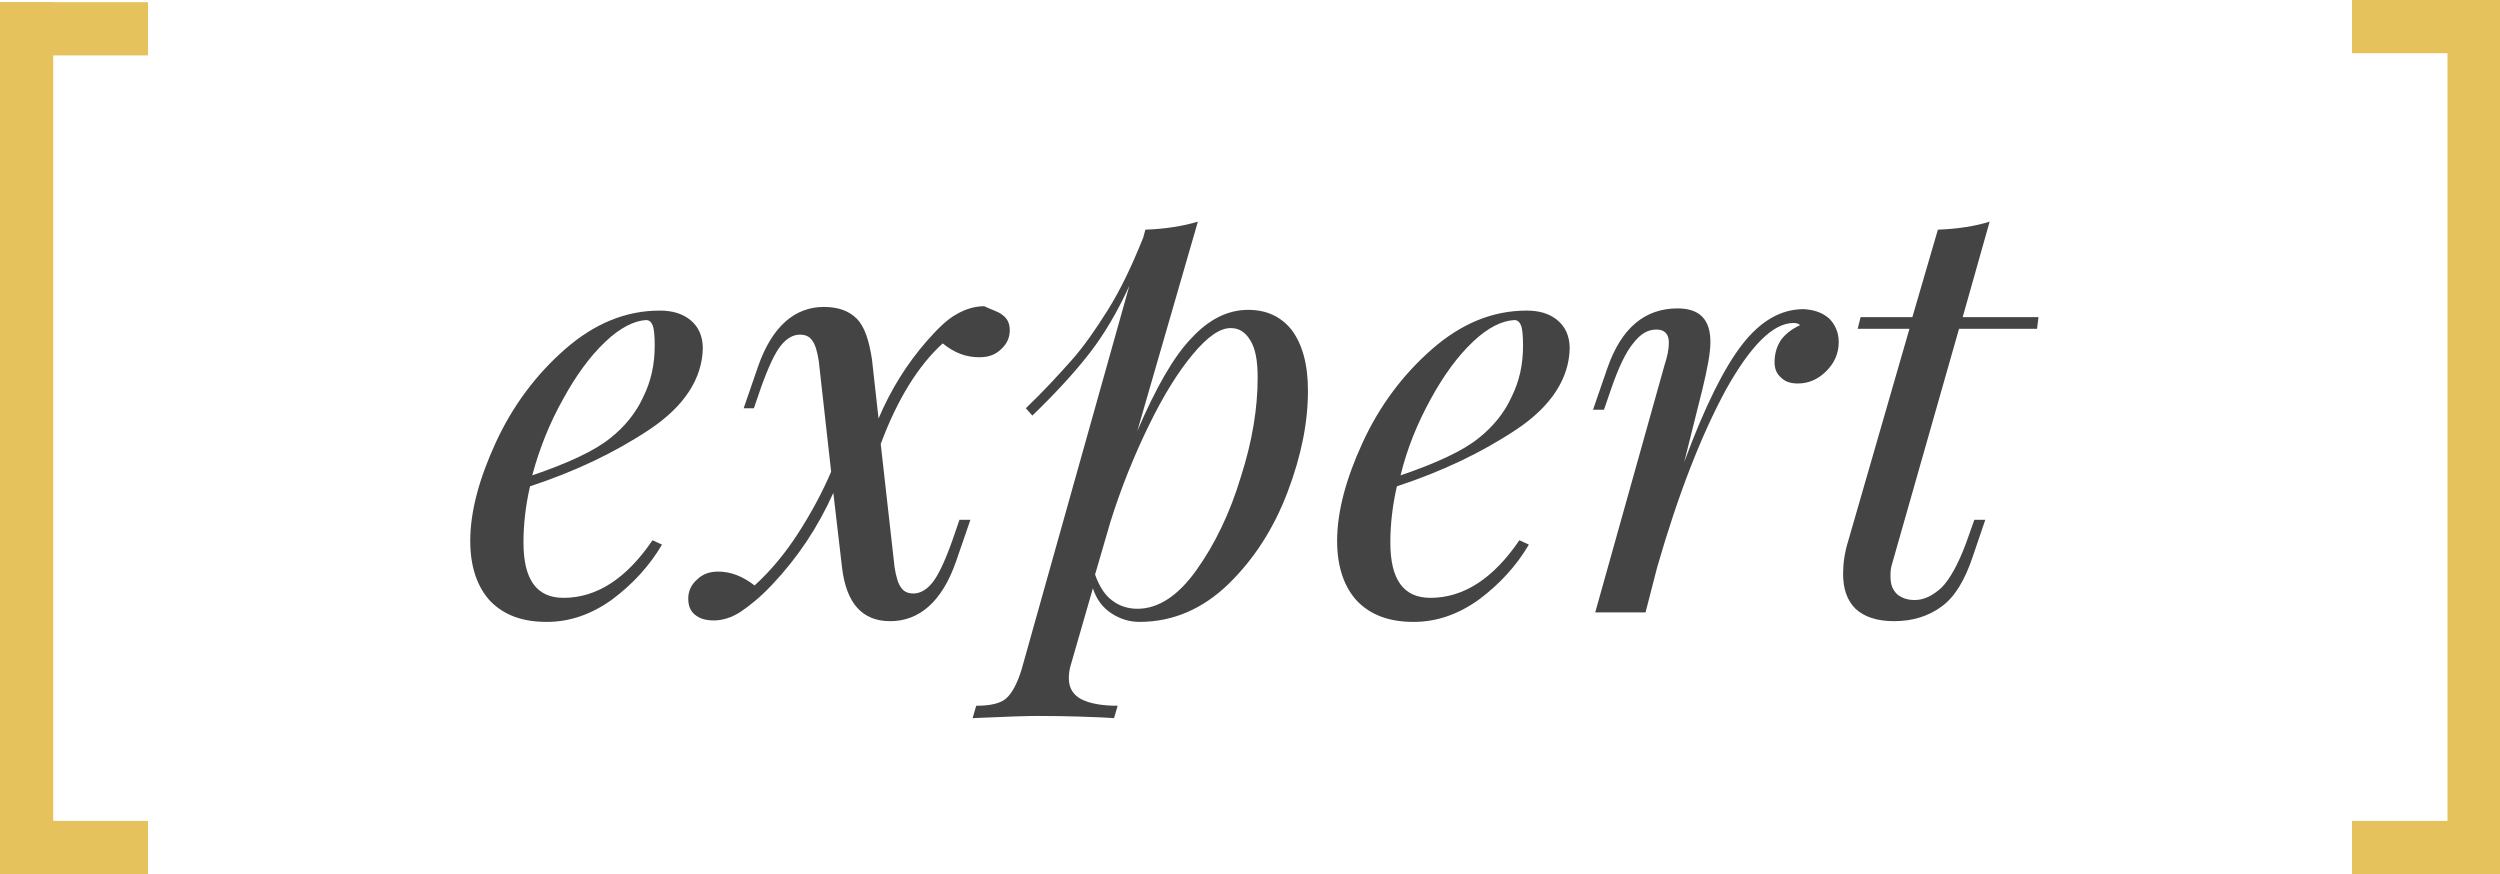 <?xml version="1.0" encoding="utf-8"?>
<!-- Generator: Adobe Illustrator 19.0.0, SVG Export Plug-In . SVG Version: 6.00 Build 0)  -->
<svg version="1.1" xmlns="http://www.w3.org/2000/svg" xmlns:xlink="http://www.w3.org/1999/xlink" x="0px" y="0px"
	 viewBox="0 0 342.9 119.9" style="enable-background:new 0 0 342.9 119.9;" xml:space="preserve">
<style type="text/css">
	.st0{fill:#E5C25C;}
	.st1{display:none;}
	.st2{display:inline;fill:none;}
	.st3{display:inline;fill:#444444;}
	.st4{display:inline;}
	.st5{fill:#444444;}
</style>
<g id="Calque_1">
	<g id="XMLID_5_">
		<rect id="XMLID_11_" y="0.3" class="st0" width="7.3" height="119.4"/>
		<rect id="XMLID_10_" y="0.3" class="st0" width="20.3" height="7.3"/>
		<rect id="XMLID_9_" y="112.6" class="st0" width="20.3" height="7.3"/>
	</g>
	<g id="XMLID_12_">
		<rect id="XMLID_8_" x="335.7" class="st0" width="7.3" height="119.9"/>
		<rect id="XMLID_7_" x="322.6" class="st0" width="20.3" height="7.3"/>
		<rect id="XMLID_6_" x="322.6" y="112.6" class="st0" width="20.3" height="7.3"/>
	</g>
	<g id="XMLID_2_" class="st1">
		<rect id="XMLID_167_" x="7.8" y="18.8" class="st2" width="327.4" height="82.3"/>
		<path id="XMLID_39_" class="st3" d="M108.5,25.7c-1.4,3.8-2.4,6.9-3,9.3c-0.6,1.9-0.9,3.5-1.1,4.9h-1.8c0.5-3.1,0.7-5.2,0.7-6.3
			c0-2.3-0.6-3.8-1.7-4.7c-1.2-0.9-3.2-1.3-6.2-1.3h-5.8c-1.9,0-3.3,0.1-4.2,0.4c-0.9,0.3-1.7,0.9-2.3,1.8c-0.6,0.9-1.1,2.3-1.7,4.3
			l-5,18.6h5.2c1.8,0,3.4-0.4,4.6-1.3c1.2-0.9,2.2-1.9,2.8-3c0.7-1.2,1.4-2.6,2.1-4.4c0.2-0.5,0.4-1.1,0.6-1.7h1.8
			c-1.1,3.5-2,6.6-2.8,9.4l-0.5,1.8c-0.7,2.8-1.6,6.5-2.5,11.2H86l0.2-1.6c0.1-0.4,0.1-0.9,0.2-1.7c0.1-0.8,0.2-1.5,0.2-2.1
			c0-1.6-0.4-2.8-1.2-3.7c-0.8-0.9-2.2-1.3-4.2-1.3H76l-5.1,19c-0.5,1.6-0.7,2.9-0.7,3.9c0,1.1,0.4,1.8,1.2,2.2s2.2,0.5,4.2,0.5h5.8
			c3.3,0,5.9-0.4,7.8-1.3c1.9-0.9,3.6-2.3,4.9-4.2c1.3-1.9,2.6-4.8,4-8.5h1.8c-0.6,1.5-1.2,3.4-1.7,5.7c-0.8,3-1.6,6.3-2.1,10.1
			c-3.6-0.2-9.6-0.2-18.1-0.2c-10.1,0-17.7,0.1-22.8,0.2l0.4-1.6c1.9-0.1,3.3-0.3,4.2-0.6c0.9-0.3,1.7-0.9,2.3-1.8
			c0.6-0.9,1.1-2.3,1.7-4.3L74.1,34c0.5-1.7,0.7-3,0.7-3.9c0-1.1-0.4-1.8-1.1-2.2c-0.8-0.4-2.1-0.6-4.1-0.7l0.4-1.6
			c5.2,0.2,12.8,0.2,22.9,0.2C100.2,25.9,105.4,25.8,108.5,25.7z"/>
		<path id="XMLID_155_" class="st3" d="M146.2,40.7c0.7,0.5,1,1.2,1,2.1c0,1-0.4,1.9-1.2,2.6c-0.8,0.8-1.8,1.1-3,1.1
			c-1.8,0-3.4-0.6-5-1.9c-3.3,3-6.2,7.6-8.5,13.8l1.9,16.9c0.2,1.3,0.5,2.3,0.9,2.8c0.4,0.6,1,0.8,1.7,0.8c0.9,0,1.8-0.5,2.6-1.5
			c0.8-1,1.7-2.9,2.7-5.7l1-2.9h1.5l-2,5.8c-1.9,5.4-5,8.1-9,8.1c-3.8,0-6-2.4-6.6-7.3l-1.2-10.3c-2.1,4.7-4.9,8.9-8.4,12.6
			c-1.6,1.7-3.1,2.9-4.3,3.7c-1.2,0.8-2.5,1.2-3.7,1.2c-1.2,0-2-0.3-2.6-0.8c-0.6-0.5-0.9-1.2-0.9-2.2c0-1,0.4-1.9,1.2-2.6
			c0.8-0.8,1.8-1.1,2.9-1.1c1.7,0,3.3,0.6,5,1.9c2.2-2,4.2-4.4,6-7.2c1.8-2.8,3.3-5.6,4.5-8.4l-1.7-15.2c-0.2-1.3-0.5-2.3-0.9-2.8
			c-0.4-0.6-1-0.8-1.7-0.8c-0.9,0-1.8,0.5-2.6,1.5c-0.8,1-1.7,2.9-2.7,5.7l-1,2.9h-1.5l2-5.8c1.9-5.4,5-8.1,9-8.1
			c1.9,0,3.4,0.5,4.5,1.6c1.1,1.1,1.7,3,2.1,5.6l0.9,8.1c1.7-4,3.9-7.5,6.6-10.6c1.5-1.7,2.8-3,4.1-3.7c1.2-0.7,2.5-1.1,3.8-1.1
			C144.7,39.9,145.6,40.1,146.2,40.7z"/>
		<path id="XMLID_157_" class="st3" d="M185.9,42.7c1.4,1.9,2.2,4.6,2.2,8.3c0,4.3-0.9,8.9-2.8,13.9c-1.9,5-4.6,9.2-8.1,12.6
			c-3.5,3.5-7.6,5.2-12.2,5.2c-1.4,0-2.7-0.4-3.9-1.2c-1.2-0.8-2-1.9-2.5-3.4l-3,10.4c-0.2,0.6-0.3,1.3-0.3,1.9
			c0,1.4,0.6,2.3,1.7,2.9c1.2,0.6,2.8,0.9,5,0.9l-0.5,1.7l-1.7-0.1c-4.6-0.2-7.6-0.2-8.9-0.2c-1.4,0-4.3,0.1-8.8,0.3l0.5-1.7
			c1.9,0,3.3-0.3,4.1-1c0.8-0.7,1.5-2,2.1-3.9l14.8-52.7c-1.6,3.5-3.4,6.6-5.5,9.3c-2.1,2.7-4.7,5.5-7.8,8.5l-0.9-1
			c2.5-2.4,4.5-4.6,6.2-6.5c1.7-1.9,3.3-4.2,5-6.9c1.7-2.7,3.3-6,4.9-10l0.3-1.1c2.8-0.1,5.2-0.5,7.2-1.1l-8.2,28.8
			c2.5-5.8,4.9-10.1,7.4-12.7c2.4-2.6,5-4,7.8-4C182.4,39.9,184.4,40.8,185.9,42.7z M172.8,75.6c2.5-3.5,4.6-7.8,6.1-12.8
			c1.6-5,2.3-9.5,2.3-13.6c0-2.3-0.3-4-1-5.1c-0.7-1.2-1.6-1.7-2.7-1.7c-1.5,0-3.2,1.2-5.2,3.6c-2,2.4-4,5.6-6,9.7
			c-2,4.1-3.8,8.5-5.3,13.3l-2.1,7.2c0.6,1.7,1.4,2.9,2.4,3.6c0.9,0.7,2.1,1.1,3.4,1.1C167.6,80.9,170.3,79.1,172.8,75.6z"/>
		<path id="XMLID_160_" class="st3" d="M216.7,56.3c-4.8,3.2-10.3,5.8-16.4,7.8c-0.6,2.6-0.9,5.2-0.9,7.7c0,5.1,1.8,7.6,5.5,7.6
			c4.5,0,8.6-2.6,12.2-7.9l1.3,0.6c-1.7,2.9-4,5.4-6.8,7.5c-2.9,2.1-5.9,3.1-9,3.1c-3.3,0-5.8-0.9-7.7-2.8c-1.8-1.9-2.8-4.7-2.8-8.3
			c0-4,1.2-8.5,3.5-13.5c2.3-5,5.5-9.3,9.5-12.8c4-3.5,8.3-5.3,13-5.3c1.7,0,3.1,0.4,4.2,1.3c1.1,0.9,1.7,2.2,1.7,3.9
			C223.9,49.4,221.5,53.1,216.7,56.3z M210.7,44.3c-2.1,2-4,4.6-5.8,7.9c-1.8,3.3-3.2,6.7-4.1,10.4c5-1.7,8.6-3.4,10.7-5.1
			c1.9-1.5,3.5-3.4,4.5-5.6c1.1-2.2,1.6-4.5,1.6-7.1c0-1.4-0.1-2.4-0.3-2.8c-0.2-0.5-0.5-0.7-0.9-0.7
			C214.6,41.4,212.8,42.4,210.7,44.3z"/>
		<path id="XMLID_163_" class="st3" d="M259.5,41.1c0.8,0.8,1.3,1.9,1.3,3.2c0,1.6-0.6,2.9-1.7,4c-1.1,1.1-2.4,1.7-3.9,1.7
			c-0.9,0-1.7-0.2-2.3-0.8c-0.6-0.5-0.9-1.2-0.9-2.1c0-1.2,0.3-2.2,0.9-3.1c0.6-0.8,1.5-1.5,2.6-2c-0.2-0.2-0.5-0.3-0.9-0.3
			c-2.8,0-5.9,3.1-9.3,9.2c-3.3,6.1-6.5,14.2-9.4,24.3l-1.6,6.2h-6.9l9.5-33.9c0.4-1.2,0.6-2.2,0.6-3.1c0-1.2-0.6-1.8-1.7-1.8
			c-1.2,0-2.2,0.6-3.2,1.9c-1,1.2-2,3.3-3,6.2l-1,2.9h-1.5l2-5.8c1.9-5.4,5.1-8.1,9.6-8.1c3,0,4.5,1.5,4.5,4.6
			c0,1.5-0.4,3.6-1.1,6.5l-2.5,10c2.8-7.6,5.5-13,8-16.2c2.5-3.2,5.3-4.8,8.4-4.8C257.6,39.9,258.7,40.3,259.5,41.1z"/>
		<path id="XMLID_165_" class="st3" d="M268.2,74.9c-0.2,0.6-0.2,1.2-0.2,1.7c0,1.1,0.3,1.8,0.9,2.4c0.6,0.5,1.4,0.8,2.4,0.8
			c1.3,0,2.5-0.6,3.7-1.7c1.1-1.1,2.3-3.2,3.4-6.2l1.1-3.1h1.5l-1.7,5c-1.1,3.3-2.5,5.6-4.3,6.9c-1.8,1.3-3.9,2-6.5,2
			c-2.4,0-4.1-0.6-5.3-1.7c-1.2-1.2-1.7-2.8-1.7-4.8c0-1.4,0.2-2.9,0.7-4.5l8.4-29.1h-7.1l0.4-1.6h7.1l3.5-12
			c2.8-0.1,5.2-0.5,7.1-1.1L277.8,41h10.4l-0.2,1.6h-10.7L268.2,74.9z"/>
	</g>
	<g id="XMLID_26_" class="st1">
		<rect id="XMLID_153_" x="1.5" y="7.5" class="st2" width="340" height="104.9"/>
		<path id="XMLID_65_" class="st3" d="M31.8,23.9c-1.6,1.7-2.9,4-3.9,6.9c-1,2.8-1.5,5.8-1.5,9c0,1.6,0.3,2.7,0.9,3.5
			c0.6,0.8,1.4,1.1,2.5,1.1c2.6,0,5-1.6,7.2-4.8l1,0.4c-1,1.8-2.4,3.3-4.2,4.5s-3.6,1.9-5.5,1.9c-2,0-3.5-0.6-4.6-1.8
			c-1.1-1.2-1.7-3-1.7-5.3c0-2.6,0.6-5.4,1.8-8.4c1.2-3,2.9-5.5,5.1-7.5c2.2-2,4.7-3.1,7.5-3.1c1.5,0,2.7,0.4,3.7,1.1
			c1,0.7,1.5,1.7,1.5,3c0,1-0.3,1.9-1,2.7c-0.6,0.8-1.5,1.2-2.4,1.2c-0.6,0-1.1-0.2-1.5-0.5c-0.3-0.4-0.5-0.8-0.5-1.3
			c0-0.9,0.4-1.7,1.1-2.3c0.7-0.7,1.6-1.1,2.5-1.3c-0.7-1-1.8-1.5-3.3-1.5C34.9,21.3,33.3,22.2,31.8,23.9z"/>
		<path id="XMLID_100_" class="st3" d="M44.5,30.7c1.1-2.9,2.7-5.3,4.8-7.3c2.1-2,4.6-3,7.3-3c2,0,3.7,0.6,4.8,1.9
			c1.2,1.3,1.8,3.1,1.8,5.6c0,2.5-0.6,5.2-1.7,8.1c-1.1,2.9-2.7,5.3-4.8,7.3c-2.1,2-4.6,3-7.3,3c-2,0-3.7-0.6-4.8-1.9
			c-1.2-1.3-1.8-3.1-1.8-5.6C42.8,36.3,43.3,33.6,44.5,30.7z M51.7,24.4c-1.5,2.1-2.6,4.7-3.5,7.8c-0.9,3.1-1.3,6.1-1.3,9
			c0,1.4,0.2,2.5,0.7,3.2c0.4,0.7,1.1,1,2.1,1c1.6,0,3.2-1,4.6-3.1c1.5-2.1,2.6-4.7,3.5-7.8c0.9-3.1,1.3-6.1,1.3-9
			c0-1.4-0.2-2.5-0.7-3.2c-0.4-0.7-1.1-1-2.1-1C54.7,21.3,53.2,22.3,51.7,24.4z"/>
		<path id="XMLID_103_" class="st3" d="M90.6,37.9l-1.2,3.5c-1.2,3.3-3.1,4.9-5.8,4.9c-1.4,0-2.4-0.5-3-1.4
			c-0.3-0.4-0.4-0.9-0.4-1.6c0-0.9,0.3-2.1,0.8-3.7l4.6-13.7c0.3-1.1,0.5-1.8,0.5-2.4c0-1.1-0.5-1.7-1.5-1.7c-1.2,0-2.6,0.9-4.2,2.7
			c-1.6,1.8-3.1,4.2-4.6,7.3c-1.5,3.1-2.8,6.5-3.9,10.3L71,45.7h-4.2l5.8-20.6c0.2-0.8,0.3-1.4,0.3-1.8c0-0.8-0.4-1.2-1.1-1.2
			c-0.7,0-1.3,0.4-1.9,1.1c-0.5,0.7-1.2,2-1.8,3.8l-0.6,1.8h-0.9l1.2-3.5c1.2-3.3,3.1-4.9,5.7-4.9c1,0,1.8,0.2,2.2,0.7
			s0.6,1.2,0.6,2.1c0,0.9-0.2,2.2-0.7,3.9l-1.7,6.6c2-4.8,4-8.3,5.9-10.3c1.9-2,3.9-3,6.2-3c2.6,0,3.9,1.2,3.9,3.6
			c0,1.1-0.2,2.3-0.7,3.6l-4.7,14c-0.3,0.8-0.4,1.4-0.4,1.8c0,0.8,0.4,1.2,1.2,1.2c0.6,0,1.3-0.4,1.8-1.1c0.6-0.7,1.2-2,1.8-3.8
			l0.6-1.8H90.6z"/>
		<path id="XMLID_105_" class="st3" d="M96.8,45.3c0.3,0.1,0.7,0.1,1.3,0.1c1.4,0,2.6-0.4,3.5-1.3c0.9-0.9,1.3-2.1,1.3-3.6
			c0-1-0.2-2-0.6-3c-0.4-1-1-2.1-1.9-3.3c-1.1-1.5-1.9-2.7-2.4-3.6c-0.5-0.9-0.7-2.1-0.7-3.3c0-1.3,0.3-2.5,1-3.5
			c0.7-1,1.6-1.8,2.7-2.4c1.1-0.6,2.4-0.9,3.7-0.9c1.7,0,3.1,0.3,4.2,0.9c1.1,0.6,1.7,1.7,1.7,3.2c0,0.6-0.2,1.1-0.6,1.7
			c-0.4,0.5-0.9,0.8-1.7,0.8c-0.5,0-1-0.2-1.4-0.6c-0.4-0.4-0.6-0.9-0.6-1.4c0-1,0.4-2.1,1.3-3.2c-0.6-0.4-1.4-0.6-2.4-0.6
			c-1.2,0-2.2,0.4-3,1.2c-0.8,0.8-1.2,1.9-1.2,3.3c0,0.8,0.1,1.5,0.4,2.1c0.3,0.6,0.8,1.5,1.6,2.6l0.9,1.2c1,1.5,1.7,2.7,2.1,3.8
			c0.5,1.1,0.7,2.1,0.7,3.3c0,1.4-0.4,2.7-1.1,3.9c-0.8,1.2-1.8,2-3,2.7c-1.3,0.6-2.6,1-4.1,1c-1.8,0-3.4-0.4-4.6-1.2
			c-1.2-0.8-1.9-2-1.9-3.6c0-0.5,0.2-1,0.5-1.5c0.3-0.4,0.8-0.7,1.4-0.7c0.7,0,1.2,0.3,1.6,0.9c0.4,0.6,0.5,1.3,0.5,2.2
			c0,0.5-0.1,1.4-0.3,2.5C96.2,45.1,96.5,45.2,96.8,45.3z"/>
		<path id="XMLID_107_" class="st3" d="M114,30.7c1.1-2.9,2.7-5.3,4.8-7.3c2.1-2,4.6-3,7.3-3c2,0,3.7,0.6,4.8,1.9
			c1.2,1.3,1.8,3.1,1.8,5.6c0,2.5-0.6,5.2-1.7,8.1c-1.1,2.9-2.7,5.3-4.8,7.3c-2.1,2-4.6,3-7.3,3c-2,0-3.7-0.6-4.8-1.9
			c-1.2-1.3-1.8-3.1-1.8-5.6C112.3,36.3,112.9,33.6,114,30.7z M121.3,24.4c-1.5,2.1-2.6,4.7-3.5,7.8c-0.9,3.1-1.3,6.1-1.3,9
			c0,1.4,0.2,2.5,0.7,3.2c0.4,0.7,1.1,1,2.1,1c1.6,0,3.2-1,4.6-3.1c1.5-2.1,2.6-4.7,3.5-7.8c0.9-3.1,1.3-6.1,1.3-9
			c0-1.4-0.2-2.5-0.7-3.2c-0.4-0.7-1.1-1-2.1-1C124.3,21.3,122.7,22.3,121.3,24.4z"/>
		<path id="XMLID_110_" class="st3" d="M171.2,37.9l-1.2,3.5c-1.2,3.3-3.1,4.9-5.8,4.9c-1.4,0-2.4-0.4-3-1.3c-0.3-0.5-0.4-1-0.4-1.7
			c0-0.9,0.3-2.1,0.8-3.7l4.6-13.7c0.3-1,0.5-1.8,0.5-2.5c0-1-0.4-1.5-1.1-1.5c-1.8,0-3.9,2.1-6.2,6.3c-2.3,4.2-4.5,9.7-6.6,16.6
			l0-0.3l-0.3,1.2h-4.3l6-19.8c0.3-1,0.5-1.8,0.5-2.4c0-1.1-0.4-1.6-1.3-1.6c-1.2,0-2.5,0.9-4,2.8c-1.5,1.9-2.9,4.4-4.3,7.7
			c-1.4,3.2-2.7,6.8-3.7,10.7l-0.7,2.6h-4.2l5.8-20.6c0.2-0.9,0.3-1.5,0.3-1.8c0-0.8-0.3-1.2-1-1.2c-0.7,0-1.4,0.4-1.9,1.1
			c-0.6,0.8-1.2,2-1.8,3.8l-0.6,1.8h-0.9l1.2-3.5c1.2-3.3,3.1-4.9,5.8-4.9c1.9,0,2.8,1,2.8,2.9c0,0.8-0.2,2.1-0.7,3.8l-1.5,6.1
			c1.9-4.7,3.7-8,5.4-9.9c1.7-1.9,3.6-2.9,5.7-2.9c2.1,0,3.2,1.1,3.2,3.4c0,1-0.2,2.3-0.7,3.9l-1.7,6.4c1.3-3.4,2.6-6,3.8-8
			c1.2-2,2.4-3.4,3.6-4.3c1.2-0.9,2.6-1.4,4.1-1.4c2.2,0,3.4,1.2,3.4,3.6c0,1-0.2,2.2-0.7,3.6l-4.7,14c-0.3,0.8-0.4,1.4-0.4,1.8
			c0,0.8,0.4,1.2,1.2,1.2c0.6,0,1.3-0.4,1.8-1.1c0.6-0.7,1.2-2,1.8-3.8l0.6-1.8H171.2z"/>
		<path id="XMLID_112_" class="st3" d="M210,37.9l-1.2,3.5c-1.2,3.3-3.1,4.9-5.8,4.9c-1.4,0-2.4-0.4-3-1.3c-0.3-0.5-0.4-1-0.4-1.7
			c0-0.9,0.3-2.1,0.8-3.7l4.6-13.7c0.3-1,0.5-1.8,0.5-2.5c0-1-0.4-1.5-1.1-1.5c-1.8,0-3.9,2.1-6.2,6.3c-2.3,4.2-4.5,9.7-6.6,16.6
			l0-0.3l-0.3,1.2H187l6-19.8c0.3-1,0.5-1.8,0.5-2.4c0-1.1-0.4-1.6-1.3-1.6c-1.2,0-2.5,0.9-4,2.8c-1.5,1.9-2.9,4.4-4.3,7.7
			c-1.4,3.2-2.7,6.8-3.7,10.7l-0.7,2.6h-4.2l5.8-20.6c0.2-0.9,0.3-1.5,0.3-1.8c0-0.8-0.3-1.2-1-1.2c-0.7,0-1.4,0.4-1.9,1.1
			c-0.6,0.8-1.2,2-1.8,3.8l-0.6,1.8H175l1.2-3.5c1.2-3.3,3.1-4.9,5.8-4.9c1.9,0,2.8,1,2.8,2.9c0,0.8-0.2,2.1-0.7,3.8l-1.5,6.1
			c1.9-4.7,3.7-8,5.4-9.9c1.7-1.9,3.6-2.9,5.7-2.9c2.1,0,3.2,1.1,3.2,3.4c0,1-0.2,2.3-0.7,3.9l-1.7,6.4c1.3-3.4,2.6-6,3.8-8
			c1.2-2,2.4-3.4,3.6-4.3c1.2-0.9,2.6-1.4,4.1-1.4c2.2,0,3.4,1.2,3.4,3.6c0,1-0.2,2.2-0.7,3.6l-4.7,14c-0.3,0.8-0.4,1.4-0.4,1.8
			c0,0.8,0.4,1.2,1.2,1.2c0.6,0,1.3-0.4,1.8-1.1c0.6-0.7,1.2-2,1.8-3.8l0.6-1.8H210z"/>
		<path id="XMLID_114_" class="st3" d="M234.2,37.9h0.9l-1.2,3.5c-0.6,1.8-1.5,3-2.4,3.8c-1,0.8-2,1.2-3.1,1.2
			c-0.6,0-1.1-0.1-1.6-0.3c-0.4-0.2-0.8-0.5-1.1-0.9c-0.3-0.5-0.4-1-0.4-1.7c0-0.7,0.1-1.4,0.3-2.3c0.2-0.8,0.4-1.4,0.4-1.6l0.9-3.5
			c-1.5,3.6-3.1,6.2-4.7,7.8c-1.6,1.6-3.2,2.4-5,2.4c-1.5,0-2.6-0.5-3.4-1.6s-1.2-2.5-1.2-4.2c0-2.6,0.7-5.5,2.1-8.7
			c1.4-3.2,3.2-5.9,5.4-8.2c2.2-2.2,4.4-3.4,6.7-3.4c0.9,0,1.6,0.3,2.1,1c0.5,0.6,0.9,1.5,1,2.7l0.8-3c1.8-0.1,3.2-0.3,4.4-0.7
			l-6,21.2c0,0.1-0.1,0.4-0.2,0.7c-0.1,0.4-0.1,0.7-0.1,1c0,0.8,0.4,1.2,1.1,1.2c1.4,0,2.6-1.6,3.7-4.9L234.2,37.9z M222,42.8
			c1.2-1.4,2.5-3.2,3.7-5.5c1.2-2.3,2.2-4.7,3-7.3l0.9-3.4c0-0.3,0-0.6,0-1.1c0-1.3-0.2-2.3-0.7-3.1s-1.1-1.1-1.9-1.1
			c-1.4,0-2.8,1.1-4.4,3.2c-1.5,2.1-2.8,4.8-3.9,7.9s-1.6,6.1-1.6,8.8c0,1.3,0.1,2.3,0.4,2.8c0.3,0.6,0.7,0.9,1.2,0.9
			C219.6,44.8,220.7,44.1,222,42.8z"/>
		<path id="XMLID_117_" class="st3" d="M243.3,41.6c-0.1,0.4-0.1,0.7-0.1,1.1c0,0.6,0.2,1.1,0.6,1.4c0.4,0.3,0.9,0.5,1.5,0.5
			c0.8,0,1.5-0.3,2.2-1c0.7-0.7,1.4-1.9,2-3.8l0.7-1.9h0.9l-1,3c-0.7,2-1.5,3.4-2.6,4.2c-1.1,0.8-2.4,1.2-4,1.2
			c-1.4,0-2.5-0.4-3.2-1.1c-0.7-0.7-1.1-1.7-1.1-2.9c0-0.8,0.1-1.7,0.4-2.7l5.1-17.7h-4.3l0.2-1h4.3l2.1-7.3
			c1.7-0.1,3.2-0.3,4.3-0.7l-2.3,8h6.3l-0.1,1h-6.5L243.3,41.6z"/>
		<path id="XMLID_119_" class="st3" d="M269.2,30.3c-2.9,2-6.2,3.5-10,4.8c-0.4,1.6-0.5,3.2-0.5,4.7c0,3.1,1.1,4.6,3.3,4.6
			c2.8,0,5.2-1.6,7.4-4.8l0.8,0.4c-1,1.8-2.4,3.3-4.2,4.5c-1.7,1.3-3.6,1.9-5.5,1.9c-2,0-3.5-0.6-4.7-1.7c-1.1-1.2-1.7-2.8-1.7-5
			c0-2.4,0.7-5.2,2.1-8.2c1.4-3.1,3.4-5.7,5.8-7.8c2.4-2.1,5.1-3.2,7.9-3.2c1,0,1.9,0.3,2.5,0.8c0.7,0.5,1,1.3,1,2.4
			C273.6,26.1,272.1,28.4,269.2,30.3z M265.6,23c-1.3,1.2-2.4,2.8-3.6,4.8c-1.1,2-1.9,4.1-2.5,6.3c3-1.1,5.2-2.1,6.5-3.1
			c1.2-0.9,2.1-2.1,2.8-3.4s1-2.8,1-4.3c0-0.9-0.1-1.4-0.2-1.7s-0.3-0.4-0.6-0.4C268,21.2,266.8,21.8,265.6,23z"/>
		<path id="XMLID_122_" class="st3" d="M298.2,37.9h0.9l-1.2,3.5c-1.2,3.3-3.1,4.9-5.8,4.9c-0.5,0-1-0.1-1.4-0.3
			c-0.4-0.2-0.8-0.5-1-1c-0.2-0.4-0.3-0.9-0.3-1.5c0-0.8,0.2-2.1,0.7-3.9l1.5-6c-1.9,4.6-3.7,7.8-5.4,9.8c-1.8,2-3.7,2.9-5.8,2.9
			c-2.7,0-4-1.2-4-3.7c0-1,0.2-2.2,0.7-3.6l4.7-14c0.3-0.8,0.4-1.4,0.4-1.8c0-0.8-0.4-1.2-1.2-1.2c-0.6,0-1.3,0.4-1.8,1.1
			c-0.6,0.7-1.2,2-1.8,3.8l-0.6,1.8h-0.9l1.2-3.5c1.2-3.3,3.1-4.9,5.8-4.9c2.2,0,3.4,1,3.4,3c0,1-0.3,2.2-0.8,3.7l-4.6,13.7
			c-0.3,1-0.5,1.8-0.5,2.4c0,1.1,0.5,1.6,1.5,1.6c1.2,0,2.6-0.9,4.1-2.8c1.5-1.8,3-4.4,4.5-7.7c1.5-3.3,2.8-6.9,3.8-11l0.6-2.4
			c1.8-0.1,3.3-0.3,4.4-0.7l-6,21.3c-0.2,0.8-0.3,1.5-0.3,1.9c0,0.7,0.3,1.1,1,1.1c0.7,0,1.4-0.4,1.9-1.1c0.6-0.8,1.2-2,1.8-3.8
			L298.2,37.9z"/>
		<path id="XMLID_124_" class="st3" d="M322.5,21.1c0.5,0.5,0.8,1.2,0.8,2c0,1-0.3,1.8-1,2.4s-1.5,1-2.4,1c-0.6,0-1-0.2-1.4-0.5
			c-0.4-0.3-0.5-0.7-0.5-1.3c0-0.7,0.2-1.4,0.6-1.9s0.9-0.9,1.6-1.2c-0.1-0.1-0.3-0.2-0.5-0.2c-1.7,0-3.6,1.9-5.6,5.6
			s-3.9,8.6-5.7,14.8l-1,3.8h-4.2l5.8-20.6c0.2-0.7,0.3-1.3,0.3-1.9c0-0.7-0.3-1.1-1-1.1c-0.7,0-1.4,0.4-1.9,1.1
			c-0.6,0.8-1.2,2-1.8,3.8l-0.6,1.8h-0.9l1.2-3.5c1.2-3.3,3.1-4.9,5.8-4.9c1.8,0,2.7,0.9,2.7,2.8c0,0.9-0.2,2.2-0.7,3.9l-1.5,6
			c1.7-4.6,3.4-7.9,4.9-9.9c1.5-1.9,3.2-2.9,5.1-2.9C321.3,20.3,322,20.6,322.5,21.1z"/>
		<path id="XMLID_126_" class="st3" d="M56.3,88.3c1.1-2.9,2.7-5.3,4.8-7.3c2.1-2,4.6-3,7.3-3c2,0,3.7,0.6,4.8,1.9
			c1.2,1.3,1.8,3.1,1.8,5.6c0,2.5-0.6,5.2-1.7,8.1c-1.1,2.9-2.7,5.3-4.8,7.3c-2.1,2-4.6,3-7.3,3c-2,0-3.7-0.6-4.8-1.9
			c-1.2-1.3-1.8-3.1-1.8-5.6C54.6,93.9,55.1,91.2,56.3,88.3z M63.5,82c-1.5,2.1-2.6,4.7-3.5,7.8c-0.9,3.1-1.3,6.1-1.3,9
			c0,1.4,0.2,2.5,0.7,3.2c0.4,0.7,1.1,1,2.1,1c1.6,0,3.2-1,4.6-3.1c1.5-2.1,2.6-4.7,3.5-7.8c0.9-3.1,1.3-6.1,1.3-9
			c0-1.4-0.2-2.5-0.7-3.2c-0.4-0.7-1.1-1-2.1-1C66.5,78.9,65,79.9,63.5,82z"/>
		<path id="XMLID_129_" class="st3" d="M87.7,81.5c-1.6,1.7-2.9,4-3.9,6.9c-1,2.8-1.5,5.8-1.5,9c0,1.6,0.3,2.7,0.9,3.5
			c0.6,0.8,1.4,1.1,2.5,1.1c2.6,0,5-1.6,7.2-4.8l1,0.4c-1,1.8-2.4,3.3-4.2,4.5s-3.6,1.9-5.5,1.9c-2,0-3.5-0.6-4.6-1.8
			c-1.1-1.2-1.7-3-1.7-5.3c0-2.6,0.6-5.4,1.8-8.4c1.2-3,2.9-5.5,5.1-7.5c2.2-2,4.7-3.1,7.5-3.1c1.5,0,2.7,0.4,3.7,1.1
			c1,0.7,1.5,1.7,1.5,3c0,1-0.3,1.9-1,2.7c-0.6,0.8-1.5,1.2-2.4,1.2c-0.6,0-1.1-0.2-1.5-0.5c-0.3-0.4-0.5-0.8-0.5-1.3
			c0-0.9,0.4-1.7,1.1-2.3c0.7-0.7,1.6-1.1,2.5-1.3c-0.7-1-1.8-1.5-3.3-1.5C90.9,78.9,89.3,79.8,87.7,81.5z"/>
		<path id="XMLID_131_" class="st3" d="M108.5,81.5c-1.6,1.7-2.9,4-3.9,6.9c-1,2.8-1.5,5.8-1.5,9c0,1.6,0.3,2.7,0.9,3.5
			c0.6,0.8,1.4,1.1,2.5,1.1c2.6,0,5-1.6,7.2-4.8l1,0.4c-1,1.8-2.4,3.3-4.2,4.5s-3.6,1.9-5.5,1.9c-2,0-3.5-0.6-4.6-1.8
			c-1.1-1.2-1.7-3-1.7-5.3c0-2.6,0.6-5.4,1.8-8.4c1.2-3,2.9-5.5,5.1-7.5c2.2-2,4.7-3.1,7.5-3.1c1.5,0,2.7,0.4,3.7,1.1
			c1,0.7,1.5,1.7,1.5,3c0,1-0.3,1.9-1,2.7c-0.6,0.8-1.5,1.2-2.4,1.2c-0.6,0-1.1-0.2-1.5-0.5c-0.3-0.4-0.5-0.8-0.5-1.3
			c0-0.9,0.4-1.7,1.1-2.3c0.7-0.7,1.6-1.1,2.5-1.3c-0.7-1-1.8-1.5-3.3-1.5C111.6,78.9,110,79.8,108.5,81.5z"/>
		<path id="XMLID_133_" class="st3" d="M140.3,95.5h0.9L140,99c-0.6,1.8-1.5,3-2.4,3.8c-1,0.8-2,1.2-3.1,1.2c-0.6,0-1.1-0.1-1.6-0.3
			c-0.4-0.2-0.8-0.5-1.1-0.9c-0.3-0.5-0.4-1-0.4-1.7c0-0.7,0.1-1.4,0.3-2.3c0.2-0.8,0.4-1.4,0.4-1.6l0.9-3.5
			c-1.5,3.6-3.1,6.2-4.7,7.8c-1.6,1.6-3.2,2.4-5,2.4c-1.5,0-2.6-0.5-3.4-1.6s-1.2-2.5-1.2-4.2c0-2.6,0.7-5.5,2.1-8.7
			c1.4-3.2,3.2-5.9,5.4-8.2c2.2-2.2,4.4-3.4,6.7-3.4c0.9,0,1.6,0.3,2.1,1c0.5,0.6,0.9,1.5,1,2.7l0.8-3c1.8-0.1,3.2-0.3,4.4-0.7
			l-6,21.2c0,0.1-0.1,0.4-0.2,0.7c-0.1,0.4-0.1,0.7-0.1,1c0,0.8,0.4,1.2,1.1,1.2c1.4,0,2.6-1.6,3.7-4.9L140.3,95.5z M128,100.4
			c1.2-1.4,2.5-3.2,3.7-5.5c1.2-2.3,2.2-4.7,3-7.3l0.9-3.4c0-0.3,0-0.6,0-1.1c0-1.3-0.2-2.3-0.7-3.1c-0.5-0.8-1.1-1.1-1.9-1.1
			c-1.4,0-2.8,1.1-4.4,3.2c-1.5,2.1-2.8,4.8-3.9,7.9c-1,3.1-1.6,6.1-1.6,8.8c0,1.3,0.1,2.3,0.4,2.8c0.3,0.6,0.7,0.9,1.2,0.9
			C125.7,102.4,126.8,101.7,128,100.4z"/>
		<path id="XMLID_136_" class="st3" d="M147.3,102.9c0.3,0.1,0.7,0.1,1.3,0.1c1.4,0,2.6-0.4,3.5-1.3c0.9-0.9,1.3-2.1,1.3-3.6
			c0-1-0.2-2-0.6-3c-0.4-1-1-2.1-1.9-3.3c-1.1-1.5-1.9-2.7-2.4-3.6c-0.5-0.9-0.7-2.1-0.7-3.3c0-1.3,0.3-2.5,1-3.5
			c0.7-1,1.6-1.8,2.7-2.4c1.1-0.6,2.4-0.9,3.7-0.9c1.7,0,3.1,0.3,4.2,0.9c1.1,0.6,1.7,1.7,1.7,3.2c0,0.6-0.2,1.1-0.6,1.7
			c-0.4,0.5-0.9,0.8-1.7,0.8c-0.5,0-1-0.2-1.4-0.6c-0.4-0.4-0.6-0.9-0.6-1.4c0-1,0.4-2.1,1.3-3.2c-0.6-0.4-1.4-0.6-2.4-0.6
			c-1.2,0-2.2,0.4-3,1.2c-0.8,0.8-1.2,1.9-1.2,3.3c0,0.8,0.1,1.5,0.4,2.1c0.3,0.6,0.8,1.5,1.6,2.6l0.9,1.2c1,1.5,1.7,2.7,2.1,3.8
			c0.5,1.1,0.7,2.1,0.7,3.3c0,1.4-0.4,2.7-1.1,3.9c-0.8,1.2-1.8,2-3,2.7c-1.3,0.6-2.6,1-4.1,1c-1.8,0-3.4-0.4-4.6-1.2
			c-1.2-0.8-1.9-2-1.9-3.6c0-0.5,0.2-1,0.5-1.5c0.3-0.4,0.8-0.7,1.4-0.7c0.7,0,1.2,0.3,1.6,0.9c0.4,0.6,0.5,1.3,0.5,2.2
			c0,0.5-0.1,1.4-0.3,2.5C146.7,102.7,147,102.8,147.3,102.9z"/>
		<path id="XMLID_138_" class="st3" d="M169.8,80.9c0-0.8-0.4-1.2-1.1-1.2c-0.7,0-1.4,0.4-2,1.2c-0.6,0.8-1.2,2-1.8,3.7l-0.7,1.8
			h-0.9l1.2-3.5c0.6-1.8,1.5-3.1,2.6-3.8c1.1-0.7,2.2-1.1,3.4-1.1c2.1,0,3.2,1,3.2,3c0,1.1-0.3,2.3-0.8,3.7l-5.1,14.5
			c-0.3,0.8-0.4,1.4-0.4,1.8c0,0.8,0.4,1.2,1.2,1.2c0.7,0,1.3-0.4,1.9-1.1c0.6-0.7,1.2-2,1.9-3.8l0.7-1.8h0.9l-1.2,3.5
			c-0.6,1.8-1.5,3-2.5,3.8c-1,0.8-2.2,1.2-3.4,1.2c-2.2,0-3.4-1-3.4-2.9c0-0.9,0.3-2.2,0.9-3.8l5.1-14.5
			C169.7,81.9,169.8,81.3,169.8,80.9z M172,67.9c0.7-0.8,1.5-1.1,2.5-1.1c0.7,0,1.3,0.2,1.8,0.7c0.4,0.5,0.7,1.1,0.7,1.8
			c0,1-0.4,1.8-1.1,2.5c-0.7,0.7-1.6,1.1-2.5,1.1c-0.7,0-1.3-0.2-1.7-0.7c-0.4-0.5-0.7-1-0.7-1.8C170.9,69.5,171.2,68.7,172,67.9z"
			/>
		<path id="XMLID_141_" class="st3" d="M179,88.3c1.1-2.9,2.7-5.3,4.8-7.3s4.6-3,7.3-3c2,0,3.7,0.6,4.8,1.9c1.2,1.3,1.8,3.1,1.8,5.6
			c0,2.5-0.6,5.2-1.7,8.1c-1.1,2.9-2.7,5.3-4.8,7.3c-2.1,2-4.6,3-7.3,3c-2,0-3.7-0.6-4.8-1.9s-1.8-3.1-1.8-5.6
			C177.4,93.9,177.9,91.2,179,88.3z M186.3,82c-1.5,2.1-2.6,4.7-3.5,7.8c-0.9,3.1-1.3,6.1-1.3,9c0,1.4,0.2,2.5,0.7,3.2s1.1,1,2.1,1
			c1.6,0,3.2-1,4.6-3.1c1.5-2.1,2.6-4.7,3.5-7.8s1.3-6.1,1.3-9c0-1.4-0.2-2.5-0.7-3.2c-0.4-0.7-1.1-1-2.1-1
			C189.3,78.9,187.8,79.9,186.3,82z"/>
		<path id="XMLID_144_" class="st3" d="M225.2,95.5L224,99c-1.2,3.3-3.1,4.9-5.8,4.9c-1.4,0-2.4-0.5-3-1.4c-0.3-0.4-0.4-0.9-0.4-1.6
			c0-0.9,0.3-2.1,0.8-3.7l4.6-13.7c0.3-1.1,0.5-1.8,0.5-2.4c0-1.1-0.5-1.7-1.5-1.7c-1.2,0-2.6,0.9-4.2,2.7c-1.6,1.8-3.1,4.2-4.6,7.3
			c-1.5,3.1-2.8,6.5-3.9,10.3l-0.9,3.5h-4.2l5.8-20.6c0.2-0.8,0.3-1.4,0.3-1.8c0-0.8-0.4-1.2-1.1-1.2s-1.3,0.4-1.9,1.1
			s-1.2,2-1.8,3.8l-0.6,1.8h-0.9l1.2-3.5c1.2-3.3,3.1-4.9,5.7-4.9c1,0,1.8,0.2,2.2,0.7s0.6,1.2,0.6,2.1c0,0.9-0.2,2.2-0.7,3.9
			l-1.7,6.6c2-4.8,4-8.3,5.9-10.3c1.9-2,3.9-3,6.2-3c2.6,0,3.9,1.2,3.9,3.6c0,1.1-0.2,2.3-0.7,3.6l-4.7,14c-0.3,0.8-0.4,1.4-0.4,1.8
			c0,0.8,0.4,1.2,1.2,1.2c0.6,0,1.3-0.4,1.8-1.1c0.6-0.7,1.2-2,1.8-3.8l0.6-1.8H225.2z"/>
		<path id="XMLID_146_" class="st3" d="M253.1,95.5l-1.2,3.5c-1.2,3.3-3.1,4.9-5.8,4.9c-1.4,0-2.4-0.5-3-1.4
			c-0.3-0.4-0.4-0.9-0.4-1.6c0-0.9,0.3-2.1,0.8-3.7l4.6-13.7c0.3-1.1,0.5-1.8,0.5-2.4c0-1.1-0.5-1.7-1.5-1.7c-1.2,0-2.6,0.9-4.2,2.7
			c-1.6,1.8-3.1,4.2-4.6,7.3c-1.5,3.1-2.8,6.5-3.9,10.3l-0.9,3.5h-4.2l5.8-20.6c0.2-0.8,0.3-1.4,0.3-1.8c0-0.8-0.4-1.2-1.1-1.2
			s-1.3,0.4-1.9,1.1s-1.2,2-1.8,3.8l-0.6,1.8h-0.9l1.2-3.5c1.2-3.3,3.1-4.9,5.7-4.9c1,0,1.8,0.2,2.2,0.7s0.6,1.2,0.6,2.1
			c0,0.9-0.2,2.2-0.7,3.9l-1.7,6.6c2-4.8,4-8.3,5.9-10.3c1.9-2,3.9-3,6.2-3c2.6,0,3.9,1.2,3.9,3.6c0,1.1-0.2,2.3-0.7,3.6l-4.7,14
			c-0.3,0.8-0.4,1.4-0.4,1.8c0,0.8,0.4,1.2,1.2,1.2c0.6,0,1.3-0.4,1.8-1.1c0.6-0.7,1.2-2,1.8-3.8l0.6-1.8H253.1z"/>
		<path id="XMLID_148_" class="st3" d="M271.1,87.9c-2.9,2-6.2,3.5-10,4.8c-0.4,1.6-0.5,3.2-0.5,4.7c0,3.1,1.1,4.6,3.3,4.6
			c2.8,0,5.2-1.6,7.4-4.8l0.8,0.4c-1,1.8-2.4,3.3-4.2,4.5c-1.7,1.3-3.6,1.9-5.5,1.9c-2,0-3.5-0.6-4.7-1.7c-1.1-1.2-1.7-2.8-1.7-5
			c0-2.4,0.7-5.2,2.1-8.2c1.4-3.1,3.4-5.7,5.8-7.8c2.4-2.1,5.1-3.2,7.9-3.2c1,0,1.9,0.3,2.5,0.8c0.7,0.5,1,1.3,1,2.4
			C275.4,83.7,274,86,271.1,87.9z M267.4,80.6c-1.3,1.2-2.4,2.8-3.6,4.8c-1.1,2-1.9,4.1-2.5,6.3c3-1.1,5.2-2.1,6.5-3.1
			c1.2-0.9,2.1-2.1,2.8-3.4s1-2.8,1-4.3c0-0.9-0.1-1.4-0.2-1.7s-0.3-0.4-0.6-0.4C269.8,78.8,268.7,79.4,267.4,80.6z"/>
		<path id="XMLID_151_" class="st3" d="M280.7,100.9c0,0.9,0.4,1.3,1.1,1.3c0.6,0,1.2-0.4,1.8-1.1c0.6-0.7,1.2-2,1.8-3.8l0.6-1.8
			h0.9l-1.2,3.5c-1.1,3.3-3,4.9-5.8,4.9c-2.2,0-3.3-1-3.3-3.1c0-0.8,0.2-2,0.7-3.6l7.8-26c0.2-0.6,0.2-1,0.2-1.3
			c0-0.6-0.2-1.1-0.7-1.4c-0.5-0.3-1.3-0.4-2.5-0.4l0.3-1c1.7,0,3.2-0.2,4.6-0.5c1.4-0.3,2.7-0.8,4-1.4l-10,34.1
			C280.8,99.9,280.7,100.4,280.7,100.9z"/>
	</g>
	<g id="XMLID_3_" class="st1">
		<g id="XMLID_378_" class="st4">
			<path id="XMLID_405_" class="st5" d="M25.2,50.9c-1.7,2.2-3,5.2-4.1,8.8c-1.1,3.7-1.6,7.5-1.6,11.5c0,2,0.3,3.5,0.9,4.5
				c0.6,1,1.5,1.4,2.6,1.4c2.7,0,5.2-2.1,7.5-6.2l1,0.5c-1.1,2.3-2.5,4.2-4.3,5.8c-1.8,1.6-3.7,2.4-5.7,2.4c-2,0-3.6-0.8-4.8-2.3
				c-1.2-1.5-1.8-3.8-1.8-6.8c0-3.3,0.6-6.9,1.9-10.7c1.3-3.8,3.1-7,5.4-9.7c2.3-2.6,4.9-3.9,7.9-3.9c1.5,0,2.8,0.5,3.9,1.4
				c1,0.9,1.6,2.2,1.6,3.8c0,1.3-0.3,2.4-1,3.4c-0.7,1-1.5,1.5-2.6,1.5c-0.7,0-1.2-0.2-1.5-0.7c-0.4-0.5-0.5-1-0.5-1.7
				c0-1.1,0.4-2.1,1.1-3c0.7-0.8,1.6-1.4,2.7-1.6c-0.7-1.3-1.8-1.9-3.4-1.9C28.5,47.5,26.8,48.6,25.2,50.9z"/>
			<path id="XMLID_402_" class="st5" d="M38.4,59.6c1.2-3.7,2.9-6.9,5.1-9.4c2.2-2.6,4.8-3.9,7.7-3.9c2.1,0,3.8,0.8,5,2.4
				c1.2,1.6,1.8,4,1.8,7.2c0,3.2-0.6,6.7-1.8,10.4c-1.2,3.7-2.9,6.9-5.1,9.4c-2.2,2.6-4.8,3.9-7.7,3.9c-2.1,0-3.8-0.8-5-2.4
				c-1.2-1.6-1.8-4-1.8-7.2C36.7,66.8,37.2,63.3,38.4,59.6z M46,51.5c-1.5,2.7-2.7,6-3.7,10c-0.9,4-1.4,7.9-1.4,11.6
				c0,1.8,0.2,3.2,0.7,4.1c0.5,0.9,1.2,1.3,2.2,1.3c1.7,0,3.3-1.3,4.8-4c1.5-2.7,2.7-6,3.7-10c0.9-4,1.4-7.9,1.4-11.6
				c0-1.8-0.2-3.2-0.7-4.1c-0.5-0.9-1.2-1.3-2.2-1.3C49.1,47.5,47.5,48.9,46,51.5z"/>
			<path id="XMLID_400_" class="st5" d="M86.5,68.9l-1.3,4.5c-1.2,4.2-3.2,6.3-6.1,6.3c-1.5,0-2.6-0.6-3.2-1.8
				c-0.3-0.5-0.4-1.2-0.4-2c0-1.1,0.3-2.7,0.9-4.8l4.8-17.6c0.3-1.4,0.5-2.4,0.5-3c0-1.4-0.5-2.2-1.6-2.2c-1.3,0-2.7,1.1-4.3,3.4
				c-1.6,2.3-3.2,5.4-4.8,9.4c-1.6,4-2.9,8.4-4.1,13.3l-0.9,4.5h-4.4l6-26.4c0.2-1.1,0.4-1.8,0.4-2.3c0-1-0.4-1.5-1.1-1.5
				c-0.7,0-1.4,0.5-2,1.4c-0.6,0.9-1.2,2.5-1.9,4.9l-0.7,2.3h-1l1.3-4.5c1.2-4.2,3.2-6.3,6-6.3c1.1,0,1.8,0.3,2.3,1
				c0.5,0.6,0.7,1.5,0.7,2.7c0,1.1-0.2,2.8-0.7,5l-1.8,8.4c2.1-6.2,4.2-10.6,6.1-13.2c2-2.6,4.1-3.9,6.4-3.9c2.7,0,4.1,1.5,4.1,4.6
				c0,1.4-0.3,2.9-0.8,4.7l-4.9,18c-0.3,1-0.4,1.8-0.4,2.3c0,1,0.4,1.5,1.2,1.5c0.7,0,1.3-0.5,1.9-1.4c0.6-0.9,1.3-2.6,1.9-4.9
				l0.7-2.3H86.5z"/>
			<path id="XMLID_398_" class="st5" d="M93,78.4c0.3,0.1,0.8,0.1,1.3,0.1c1.5,0,2.7-0.6,3.7-1.7c0.9-1.1,1.4-2.7,1.4-4.7
				c0-1.3-0.2-2.6-0.6-3.9c-0.4-1.3-1.1-2.7-2-4.3c-1.1-1.9-2-3.4-2.5-4.7c-0.5-1.2-0.8-2.6-0.8-4.3c0-1.7,0.4-3.2,1.1-4.5
				c0.7-1.3,1.6-2.4,2.8-3.1c1.2-0.7,2.5-1.1,3.9-1.1c1.7,0,3.2,0.4,4.4,1.2c1.2,0.8,1.8,2.2,1.8,4.2c0,0.7-0.2,1.5-0.6,2.2
				c-0.4,0.7-1,1-1.7,1c-0.6,0-1-0.2-1.4-0.7c-0.4-0.5-0.6-1.1-0.6-1.8c0-1.3,0.5-2.7,1.4-4.1c-0.6-0.5-1.5-0.7-2.5-0.7
				c-1.3,0-2.3,0.5-3.1,1.6c-0.8,1-1.2,2.5-1.2,4.3c0,1.1,0.2,2,0.5,2.7c0.3,0.8,0.9,1.9,1.7,3.4l0.9,1.6c1,1.9,1.7,3.5,2.2,4.9
				c0.5,1.4,0.7,2.8,0.7,4.2c0,1.8-0.4,3.5-1.2,5c-0.8,1.5-1.8,2.6-3.2,3.5c-1.3,0.8-2.7,1.2-4.3,1.2c-1.9,0-3.5-0.5-4.8-1.5
				c-1.3-1-2-2.5-2-4.6c0-0.7,0.2-1.3,0.5-1.9c0.3-0.6,0.8-0.9,1.5-0.9c0.7,0,1.3,0.4,1.7,1.1c0.4,0.7,0.6,1.7,0.6,2.8
				c0,0.7-0.1,1.8-0.4,3.2C92.3,78.1,92.6,78.3,93,78.4z"/>
			<path id="XMLID_395_" class="st5" d="M110.9,59.6c1.2-3.7,2.9-6.9,5.1-9.4c2.2-2.6,4.8-3.9,7.7-3.9c2.1,0,3.8,0.8,5,2.4
				c1.2,1.6,1.8,4,1.8,7.2c0,3.2-0.6,6.7-1.8,10.4c-1.2,3.7-2.9,6.9-5.1,9.4c-2.2,2.6-4.8,3.9-7.7,3.9c-2.1,0-3.8-0.8-5-2.4
				c-1.2-1.6-1.8-4-1.8-7.2C109.1,66.8,109.7,63.3,110.9,59.6z M118.5,51.5c-1.5,2.7-2.7,6-3.7,10c-0.9,4-1.4,7.9-1.4,11.6
				c0,1.8,0.2,3.2,0.7,4.1c0.5,0.9,1.2,1.3,2.2,1.3c1.7,0,3.3-1.3,4.8-4c1.5-2.7,2.7-6,3.7-10c0.9-4,1.4-7.9,1.4-11.6
				c0-1.8-0.2-3.2-0.7-4.1c-0.5-0.9-1.2-1.3-2.2-1.3C121.6,47.5,120,48.9,118.5,51.5z"/>
			<path id="XMLID_393_" class="st5" d="M170.5,68.9l-1.3,4.5c-1.2,4.2-3.2,6.3-6.1,6.3c-1.5,0-2.5-0.6-3.1-1.7
				c-0.3-0.6-0.5-1.3-0.5-2.2c0-1.1,0.3-2.7,0.9-4.8l4.8-17.6c0.3-1.2,0.5-2.3,0.5-3.3c0-1.3-0.4-1.9-1.1-1.9c-1.9,0-4,2.7-6.4,8
				c-2.4,5.4-4.7,12.5-6.9,21.3l0-0.4l-0.4,1.6h-4.5l6.3-25.4c0.3-1.2,0.5-2.3,0.5-3.1c0-1.4-0.5-2-1.4-2c-1.2,0-2.6,1.2-4.2,3.6
				c-1.5,2.4-3,5.7-4.5,9.8c-1.5,4.2-2.8,8.7-3.9,13.7l-0.7,3.4h-4.4l6-26.4c0.2-1.1,0.4-1.9,0.4-2.3c0-1-0.4-1.5-1.1-1.5
				c-0.7,0-1.4,0.5-2,1.4c-0.6,1-1.2,2.6-1.9,4.8l-0.7,2.3h-1l1.3-4.5c1.2-4.2,3.2-6.3,6.1-6.3c1.9,0,2.9,1.2,2.9,3.7
				c0,1.1-0.3,2.7-0.8,4.9l-1.6,7.8c2-6,3.9-10.2,5.7-12.7c1.8-2.5,3.8-3.7,6-3.7c2.2,0,3.3,1.4,3.3,4.3c0,1.3-0.2,2.9-0.7,5
				l-1.8,8.3c1.4-4.3,2.7-7.7,4-10.3c1.2-2.5,2.5-4.4,3.8-5.5c1.3-1.2,2.7-1.8,4.3-1.8c2.3,0,3.5,1.5,3.5,4.6c0,1.3-0.2,2.9-0.7,4.7
				l-4.9,18c-0.3,1.1-0.4,1.8-0.4,2.3c0,1,0.4,1.5,1.2,1.5c0.7,0,1.3-0.5,1.9-1.4c0.6-0.9,1.3-2.6,1.9-4.9l0.7-2.3H170.5z"/>
			<path id="XMLID_391_" class="st5" d="M210.9,68.9l-1.3,4.5c-1.2,4.2-3.2,6.3-6.1,6.3c-1.5,0-2.5-0.6-3.1-1.7
				c-0.3-0.6-0.5-1.3-0.5-2.2c0-1.1,0.3-2.7,0.9-4.8l4.8-17.6c0.3-1.2,0.5-2.3,0.5-3.3c0-1.3-0.4-1.9-1.1-1.9c-1.9,0-4,2.7-6.4,8
				c-2.4,5.4-4.7,12.5-6.9,21.3l0-0.4l-0.3,1.6h-4.5l6.3-25.4c0.3-1.2,0.5-2.3,0.5-3.1c0-1.4-0.5-2-1.4-2c-1.2,0-2.6,1.2-4.2,3.6
				c-1.5,2.4-3,5.7-4.5,9.8c-1.5,4.2-2.8,8.7-3.9,13.7l-0.7,3.4h-4.4l6-26.4c0.2-1.1,0.3-1.9,0.3-2.3c0-1-0.3-1.5-1-1.5
				c-0.7,0-1.4,0.5-2,1.4c-0.6,1-1.2,2.6-1.9,4.8l-0.6,2.3h-1l1.3-4.5c1.2-4.2,3.2-6.3,6.1-6.3c1.9,0,2.9,1.2,2.9,3.7
				c0,1.1-0.3,2.7-0.8,4.9l-1.6,7.8c2-6,3.9-10.2,5.7-12.7c1.8-2.5,3.8-3.7,6-3.7s3.3,1.4,3.3,4.3c0,1.3-0.2,2.9-0.7,5l-1.8,8.3
				c1.4-4.3,2.7-7.7,4-10.3c1.2-2.5,2.5-4.4,3.8-5.5s2.7-1.8,4.3-1.8c2.3,0,3.5,1.5,3.5,4.6c0,1.3-0.2,2.9-0.7,4.7l-4.9,18
				c-0.3,1.1-0.4,1.8-0.4,2.3c0,1,0.4,1.5,1.2,1.5c0.7,0,1.3-0.5,1.9-1.4s1.3-2.6,1.9-4.9l0.7-2.3H210.9z"/>
			<path id="XMLID_388_" class="st5" d="M236.2,68.8h1l-1.3,4.5c-0.7,2.3-1.5,3.9-2.6,4.9c-1,1-2.1,1.5-3.2,1.5
				c-0.6,0-1.2-0.1-1.7-0.4c-0.5-0.3-0.8-0.7-1.1-1.2c-0.3-0.6-0.5-1.3-0.5-2.2c0-0.9,0.1-1.8,0.4-2.9c0.2-1.1,0.4-1.7,0.5-2
				l0.9-4.4c-1.6,4.6-3.2,7.9-4.9,10c-1.7,2.1-3.4,3.1-5.2,3.1c-1.5,0-2.7-0.7-3.5-2c-0.8-1.4-1.2-3.2-1.2-5.4c0-3.3,0.7-7,2.2-11.2
				c1.4-4.1,3.3-7.6,5.6-10.5c2.3-2.9,4.6-4.3,7-4.3c0.9,0,1.6,0.4,2.2,1.2c0.6,0.8,0.9,2,1,3.5l0.8-3.8c1.8-0.1,3.4-0.4,4.6-0.9
				L231,73.5c0,0.2-0.1,0.5-0.2,1c-0.1,0.5-0.2,0.9-0.2,1.3c0,1,0.4,1.5,1.1,1.5c1.5,0,2.8-2.1,3.9-6.3L236.2,68.8z M223.4,75.1
				c1.3-1.8,2.6-4.1,3.8-7.1c1.3-2.9,2.3-6.1,3.1-9.4l0.9-4.4c0-0.3,0.1-0.8,0.1-1.4c0-1.7-0.2-3-0.7-4c-0.5-1-1.2-1.4-2-1.4
				c-1.4,0-3,1.4-4.6,4.1c-1.6,2.7-2.9,6.1-4,10.1c-1.1,4-1.6,7.8-1.6,11.3c0,1.7,0.1,2.9,0.5,3.6c0.3,0.7,0.7,1.1,1.3,1.1
				C221,77.7,222.1,76.9,223.4,75.1z"/>
			<path id="XMLID_386_" class="st5" d="M245.6,73.6c-0.1,0.5-0.2,0.9-0.2,1.4c0,0.8,0.2,1.4,0.6,1.8c0.4,0.4,0.9,0.6,1.6,0.6
				c0.8,0,1.6-0.4,2.3-1.3c0.7-0.9,1.4-2.5,2.1-4.8l0.7-2.4h1l-1,3.9c-0.7,2.5-1.6,4.3-2.7,5.4c-1.1,1-2.5,1.6-4.1,1.6
				c-1.5,0-2.6-0.5-3.4-1.4c-0.7-0.9-1.1-2.2-1.1-3.8c0-1.1,0.2-2.2,0.5-3.5l5.3-22.7h-4.5l0.3-1.2h4.5l2.2-9.4
				c1.8-0.1,3.3-0.4,4.5-0.9l-2.4,10.2h6.6l-0.2,1.2h-6.8L245.6,73.6z"/>
			<path id="XMLID_383_" class="st5" d="M272.7,59.1c-3,2.5-6.5,4.5-10.4,6.1c-0.4,2.1-0.5,4-0.5,6c0,3.9,1.2,5.9,3.5,5.9
				c2.9,0,5.4-2.1,7.7-6.2l0.8,0.5c-1.1,2.3-2.5,4.2-4.3,5.8s-3.7,2.4-5.7,2.4c-2.1,0-3.7-0.7-4.9-2.2c-1.2-1.5-1.8-3.6-1.8-6.5
				c0-3.1,0.7-6.6,2.2-10.6c1.5-3.9,3.5-7.3,6-10c2.5-2.8,5.3-4.1,8.3-4.1c1.1,0,2,0.3,2.7,1c0.7,0.7,1.1,1.7,1.1,3
				C277.2,53.7,275.7,56.6,272.7,59.1z M268.8,49.8c-1.3,1.5-2.6,3.6-3.7,6.1c-1.2,2.5-2,5.3-2.6,8.1c3.2-1.4,5.4-2.7,6.8-3.9
				c1.2-1.2,2.2-2.6,2.9-4.3c0.7-1.7,1-3.5,1-5.5c0-1.1-0.1-1.8-0.2-2.2c-0.1-0.4-0.3-0.6-0.6-0.6C271.3,47.5,270.1,48.2,268.8,49.8
				z"/>
			<path id="XMLID_381_" class="st5" d="M302.8,68.9h1l-1.3,4.5c-1.2,4.2-3.2,6.3-6.1,6.3c-0.5,0-1-0.1-1.5-0.4
				c-0.5-0.3-0.8-0.7-1-1.2c-0.2-0.6-0.3-1.2-0.3-1.9c0-1.1,0.2-2.8,0.7-5.1l1.6-7.7c-1.9,5.9-3.8,10.1-5.7,12.6
				c-1.8,2.5-3.8,3.8-6,3.8c-2.8,0-4.2-1.6-4.2-4.7c0-1.3,0.2-2.8,0.7-4.6l4.9-18c0.3-1,0.4-1.7,0.4-2.3c0-1-0.4-1.5-1.2-1.5
				c-0.7,0-1.3,0.5-1.9,1.4c-0.6,0.9-1.3,2.6-1.9,4.9l-0.7,2.3h-1l1.3-4.5c1.2-4.2,3.2-6.3,6.1-6.3c2.3,0,3.5,1.3,3.5,3.8
				c0,1.2-0.3,2.8-0.8,4.8l-4.8,17.6c-0.3,1.2-0.5,2.3-0.5,3.1c0,1.4,0.5,2.1,1.6,2.1c1.3,0,2.7-1.2,4.3-3.5s3.1-5.6,4.7-9.8
				c1.5-4.2,2.9-8.9,4-14.2l0.6-3c1.9-0.1,3.4-0.4,4.6-0.9l-6.2,27.3c-0.2,1.1-0.3,1.9-0.3,2.4c0,0.9,0.3,1.4,1,1.4
				c0.7,0,1.4-0.5,2-1.4c0.6-1,1.2-2.6,1.9-4.8L302.8,68.9z"/>
			<path id="XMLID_379_" class="st5" d="M328.1,47.3c0.5,0.7,0.8,1.5,0.8,2.5c0,1.2-0.4,2.3-1.1,3.1c-0.7,0.9-1.5,1.3-2.5,1.3
				c-0.6,0-1.1-0.2-1.5-0.6c-0.4-0.4-0.5-0.9-0.5-1.6c0-0.9,0.2-1.7,0.6-2.4c0.4-0.7,1-1.2,1.7-1.5c-0.1-0.2-0.3-0.2-0.5-0.2
				c-1.8,0-3.8,2.4-5.9,7.2c-2.1,4.8-4.1,11.1-6,19l-1,4.9h-4.4l6-26.4c0.2-0.9,0.4-1.7,0.4-2.4c0-0.9-0.4-1.4-1.1-1.4
				c-0.7,0-1.4,0.5-2,1.4c-0.6,1-1.2,2.6-1.9,4.8l-0.7,2.3h-1l1.3-4.5c1.2-4.2,3.2-6.3,6.1-6.3c1.9,0,2.9,1.2,2.9,3.6
				c0,1.2-0.2,2.8-0.7,5.1l-1.6,7.8c1.8-6,3.5-10.2,5.1-12.7c1.6-2.5,3.4-3.7,5.3-3.7C326.9,46.3,327.6,46.6,328.1,47.3z"/>
		</g>
	</g>
	<g id="XMLID_4_">
		<path id="XMLID_42_" class="st5" d="M89.1,58.9c-4.8,3.2-10.3,5.8-16.4,7.8c-0.6,2.6-0.9,5.2-0.9,7.7c0,5.1,1.8,7.6,5.5,7.6
			c4.5,0,8.6-2.6,12.2-7.9l1.3,0.6c-1.7,2.9-4,5.4-6.8,7.5c-2.9,2.1-5.9,3.1-9,3.1c-3.3,0-5.8-0.9-7.7-2.8c-1.8-1.9-2.8-4.7-2.8-8.3
			c0-4,1.2-8.5,3.5-13.5c2.3-5,5.5-9.3,9.5-12.8c4-3.5,8.3-5.3,13-5.3c1.7,0,3.1,0.4,4.2,1.3c1.1,0.9,1.7,2.2,1.7,3.9
			C96.3,51.9,93.9,55.7,89.1,58.9z M83,46.9c-2.1,2-4,4.6-5.8,7.9C75.4,58,74,61.5,73,65.2c5-1.7,8.6-3.4,10.7-5.1
			c1.9-1.5,3.5-3.4,4.5-5.6c1.1-2.2,1.6-4.5,1.6-7.1c0-1.4-0.1-2.4-0.3-2.8c-0.2-0.5-0.5-0.7-0.9-0.7C87,44,85.1,44.9,83,46.9z"/>
		<path id="XMLID_58_" class="st5" d="M137.5,43.2c0.7,0.5,1,1.2,1,2.1c0,1-0.4,1.9-1.2,2.6c-0.8,0.8-1.8,1.1-3,1.1
			c-1.8,0-3.4-0.6-5-1.9c-3.3,3-6.2,7.6-8.5,13.8l1.9,16.9c0.2,1.3,0.5,2.3,0.9,2.8c0.4,0.6,1,0.8,1.7,0.8c0.9,0,1.8-0.5,2.6-1.5
			c0.8-1,1.7-2.9,2.7-5.7l1-2.9h1.5l-2,5.8c-1.9,5.4-5,8.1-9,8.1c-3.8,0-6-2.4-6.6-7.3l-1.2-10.3c-2.1,4.7-4.9,8.9-8.4,12.6
			c-1.6,1.7-3.1,2.9-4.3,3.7c-1.2,0.8-2.5,1.2-3.7,1.2c-1.2,0-2-0.3-2.6-0.8c-0.6-0.5-0.9-1.2-0.9-2.2c0-1,0.4-1.9,1.2-2.6
			c0.8-0.8,1.8-1.1,2.9-1.1c1.7,0,3.3,0.6,5,1.9c2.2-2,4.2-4.4,6-7.2c1.8-2.8,3.3-5.6,4.5-8.4l-1.7-15.2c-0.2-1.3-0.5-2.3-0.9-2.8
			c-0.4-0.6-1-0.8-1.7-0.8c-0.9,0-1.8,0.5-2.6,1.5c-0.8,1-1.7,2.9-2.7,5.7l-1,2.9H102l2-5.8c1.9-5.4,5-8.1,9-8.1
			c1.9,0,3.4,0.5,4.5,1.6c1.1,1.1,1.7,3,2.1,5.6l0.9,8.1c1.7-4,3.9-7.5,6.6-10.6c1.5-1.7,2.8-3,4.1-3.7c1.2-0.7,2.5-1.1,3.8-1.1
			C136,42.5,136.9,42.7,137.5,43.2z"/>
		<path id="XMLID_60_" class="st5" d="M177.2,45.3c1.4,1.9,2.2,4.6,2.2,8.3c0,4.3-0.9,8.9-2.8,13.9c-1.9,5-4.6,9.2-8.1,12.6
			c-3.5,3.4-7.6,5.2-12.2,5.2c-1.4,0-2.7-0.4-3.9-1.2c-1.2-0.8-2-1.9-2.5-3.4l-3,10.4c-0.2,0.6-0.3,1.3-0.3,1.9
			c0,1.4,0.6,2.3,1.7,2.9c1.2,0.6,2.8,0.9,5,0.9l-0.5,1.7l-1.7-0.1c-4.6-0.2-7.6-0.2-8.9-0.2c-1.4,0-4.3,0.1-8.8,0.3l0.5-1.7
			c1.9,0,3.3-0.3,4.1-1c0.8-0.7,1.5-2,2.1-3.9l14.8-52.7c-1.6,3.5-3.4,6.6-5.5,9.3c-2.1,2.7-4.7,5.5-7.8,8.5l-0.9-1
			c2.5-2.4,4.5-4.6,6.2-6.5s3.3-4.2,5-6.9c1.7-2.7,3.3-6,4.9-10l0.3-1.1c2.8-0.1,5.2-0.5,7.2-1.1L156,59.1
			c2.5-5.8,4.9-10.1,7.4-12.7c2.4-2.6,5-3.9,7.8-3.9C173.7,42.5,175.7,43.4,177.2,45.3z M164.1,78.2c2.5-3.5,4.6-7.8,6.1-12.8
			c1.6-5,2.3-9.5,2.3-13.6c0-2.3-0.3-4-1-5.1c-0.7-1.2-1.6-1.7-2.7-1.7c-1.5,0-3.2,1.2-5.2,3.6c-2,2.4-4,5.6-6,9.7
			c-2,4.1-3.8,8.5-5.3,13.3l-2.1,7.2c0.6,1.7,1.4,2.9,2.4,3.6c0.9,0.7,2.1,1.1,3.4,1.1C158.9,83.5,161.6,81.7,164.1,78.2z"/>
		<path id="XMLID_63_" class="st5" d="M208,58.9c-4.8,3.2-10.3,5.8-16.4,7.8c-0.6,2.6-0.9,5.2-0.9,7.7c0,5.1,1.8,7.6,5.5,7.6
			c4.5,0,8.6-2.6,12.2-7.9l1.3,0.6c-1.7,2.9-4,5.4-6.8,7.5c-2.9,2.1-5.9,3.1-9,3.1c-3.3,0-5.8-0.9-7.7-2.8c-1.8-1.9-2.8-4.7-2.8-8.3
			c0-4,1.2-8.5,3.5-13.5c2.3-5,5.5-9.3,9.5-12.8c4-3.5,8.3-5.3,13-5.3c1.7,0,3.1,0.4,4.2,1.3c1.1,0.9,1.7,2.2,1.7,3.9
			C215.2,51.9,212.8,55.7,208,58.9z M202,46.9c-2.1,2-4,4.6-5.8,7.9c-1.8,3.3-3.2,6.7-4.1,10.4c5-1.7,8.6-3.4,10.7-5.1
			c1.9-1.5,3.5-3.4,4.5-5.6c1.1-2.2,1.6-4.5,1.6-7.1c0-1.4-0.1-2.4-0.3-2.8c-0.2-0.5-0.5-0.7-0.9-0.7C206,44,204.1,44.9,202,46.9z"
			/>
		<path id="XMLID_67_" class="st5" d="M250.9,43.7c0.8,0.8,1.3,1.9,1.3,3.2c0,1.6-0.6,2.9-1.7,4s-2.4,1.7-3.9,1.7
			c-0.9,0-1.7-0.2-2.3-0.8c-0.6-0.5-0.9-1.2-0.9-2.1c0-1.2,0.3-2.2,0.9-3.1c0.6-0.8,1.5-1.5,2.6-2c-0.2-0.2-0.5-0.3-0.9-0.3
			c-2.8,0-5.9,3.1-9.3,9.2c-3.3,6.1-6.5,14.2-9.4,24.3l-1.6,6.2h-6.9l9.5-33.9c0.4-1.2,0.6-2.2,0.6-3.1c0-1.2-0.6-1.8-1.7-1.8
			c-1.2,0-2.2,0.6-3.2,1.9c-1,1.2-2,3.3-3,6.2l-1,2.9h-1.5l2-5.8c1.9-5.4,5.1-8.1,9.6-8.1c3,0,4.5,1.5,4.5,4.6
			c0,1.5-0.4,3.6-1.1,6.5l-2.5,10c2.8-7.6,5.5-13,8-16.2c2.5-3.2,5.3-4.8,8.4-4.8C248.9,42.5,250,42.9,250.9,43.7z"/>
		<path id="XMLID_70_" class="st5" d="M259.5,77.4c-0.2,0.6-0.2,1.2-0.2,1.7c0,1.1,0.3,1.8,0.9,2.4c0.6,0.5,1.4,0.8,2.4,0.8
			c1.3,0,2.5-0.6,3.7-1.7c1.1-1.1,2.3-3.2,3.4-6.2l1.1-3.1h1.5l-1.7,5c-1.1,3.3-2.5,5.6-4.3,6.9c-1.8,1.3-3.9,2-6.5,2
			c-2.4,0-4.1-0.6-5.3-1.7c-1.2-1.2-1.7-2.8-1.7-4.8c0-1.4,0.2-2.9,0.7-4.5l8.4-29.1h-7.1l0.4-1.6h7.1l3.5-12
			c2.8-0.1,5.2-0.5,7.1-1.1l-3.7,13.1h10.4l-0.2,1.6h-10.7L259.5,77.4z"/>
	</g>
</g>
<g id="Mode_Isolation">
	<g id="XMLID_1_">
	</g>
	<g id="XMLID_27_">
	</g>
	<g id="XMLID_168_">
	</g>
	<g id="XMLID_169_">
	</g>
	<g id="XMLID_170_">
	</g>
	<g id="XMLID_171_">
	</g>
</g>
</svg>
